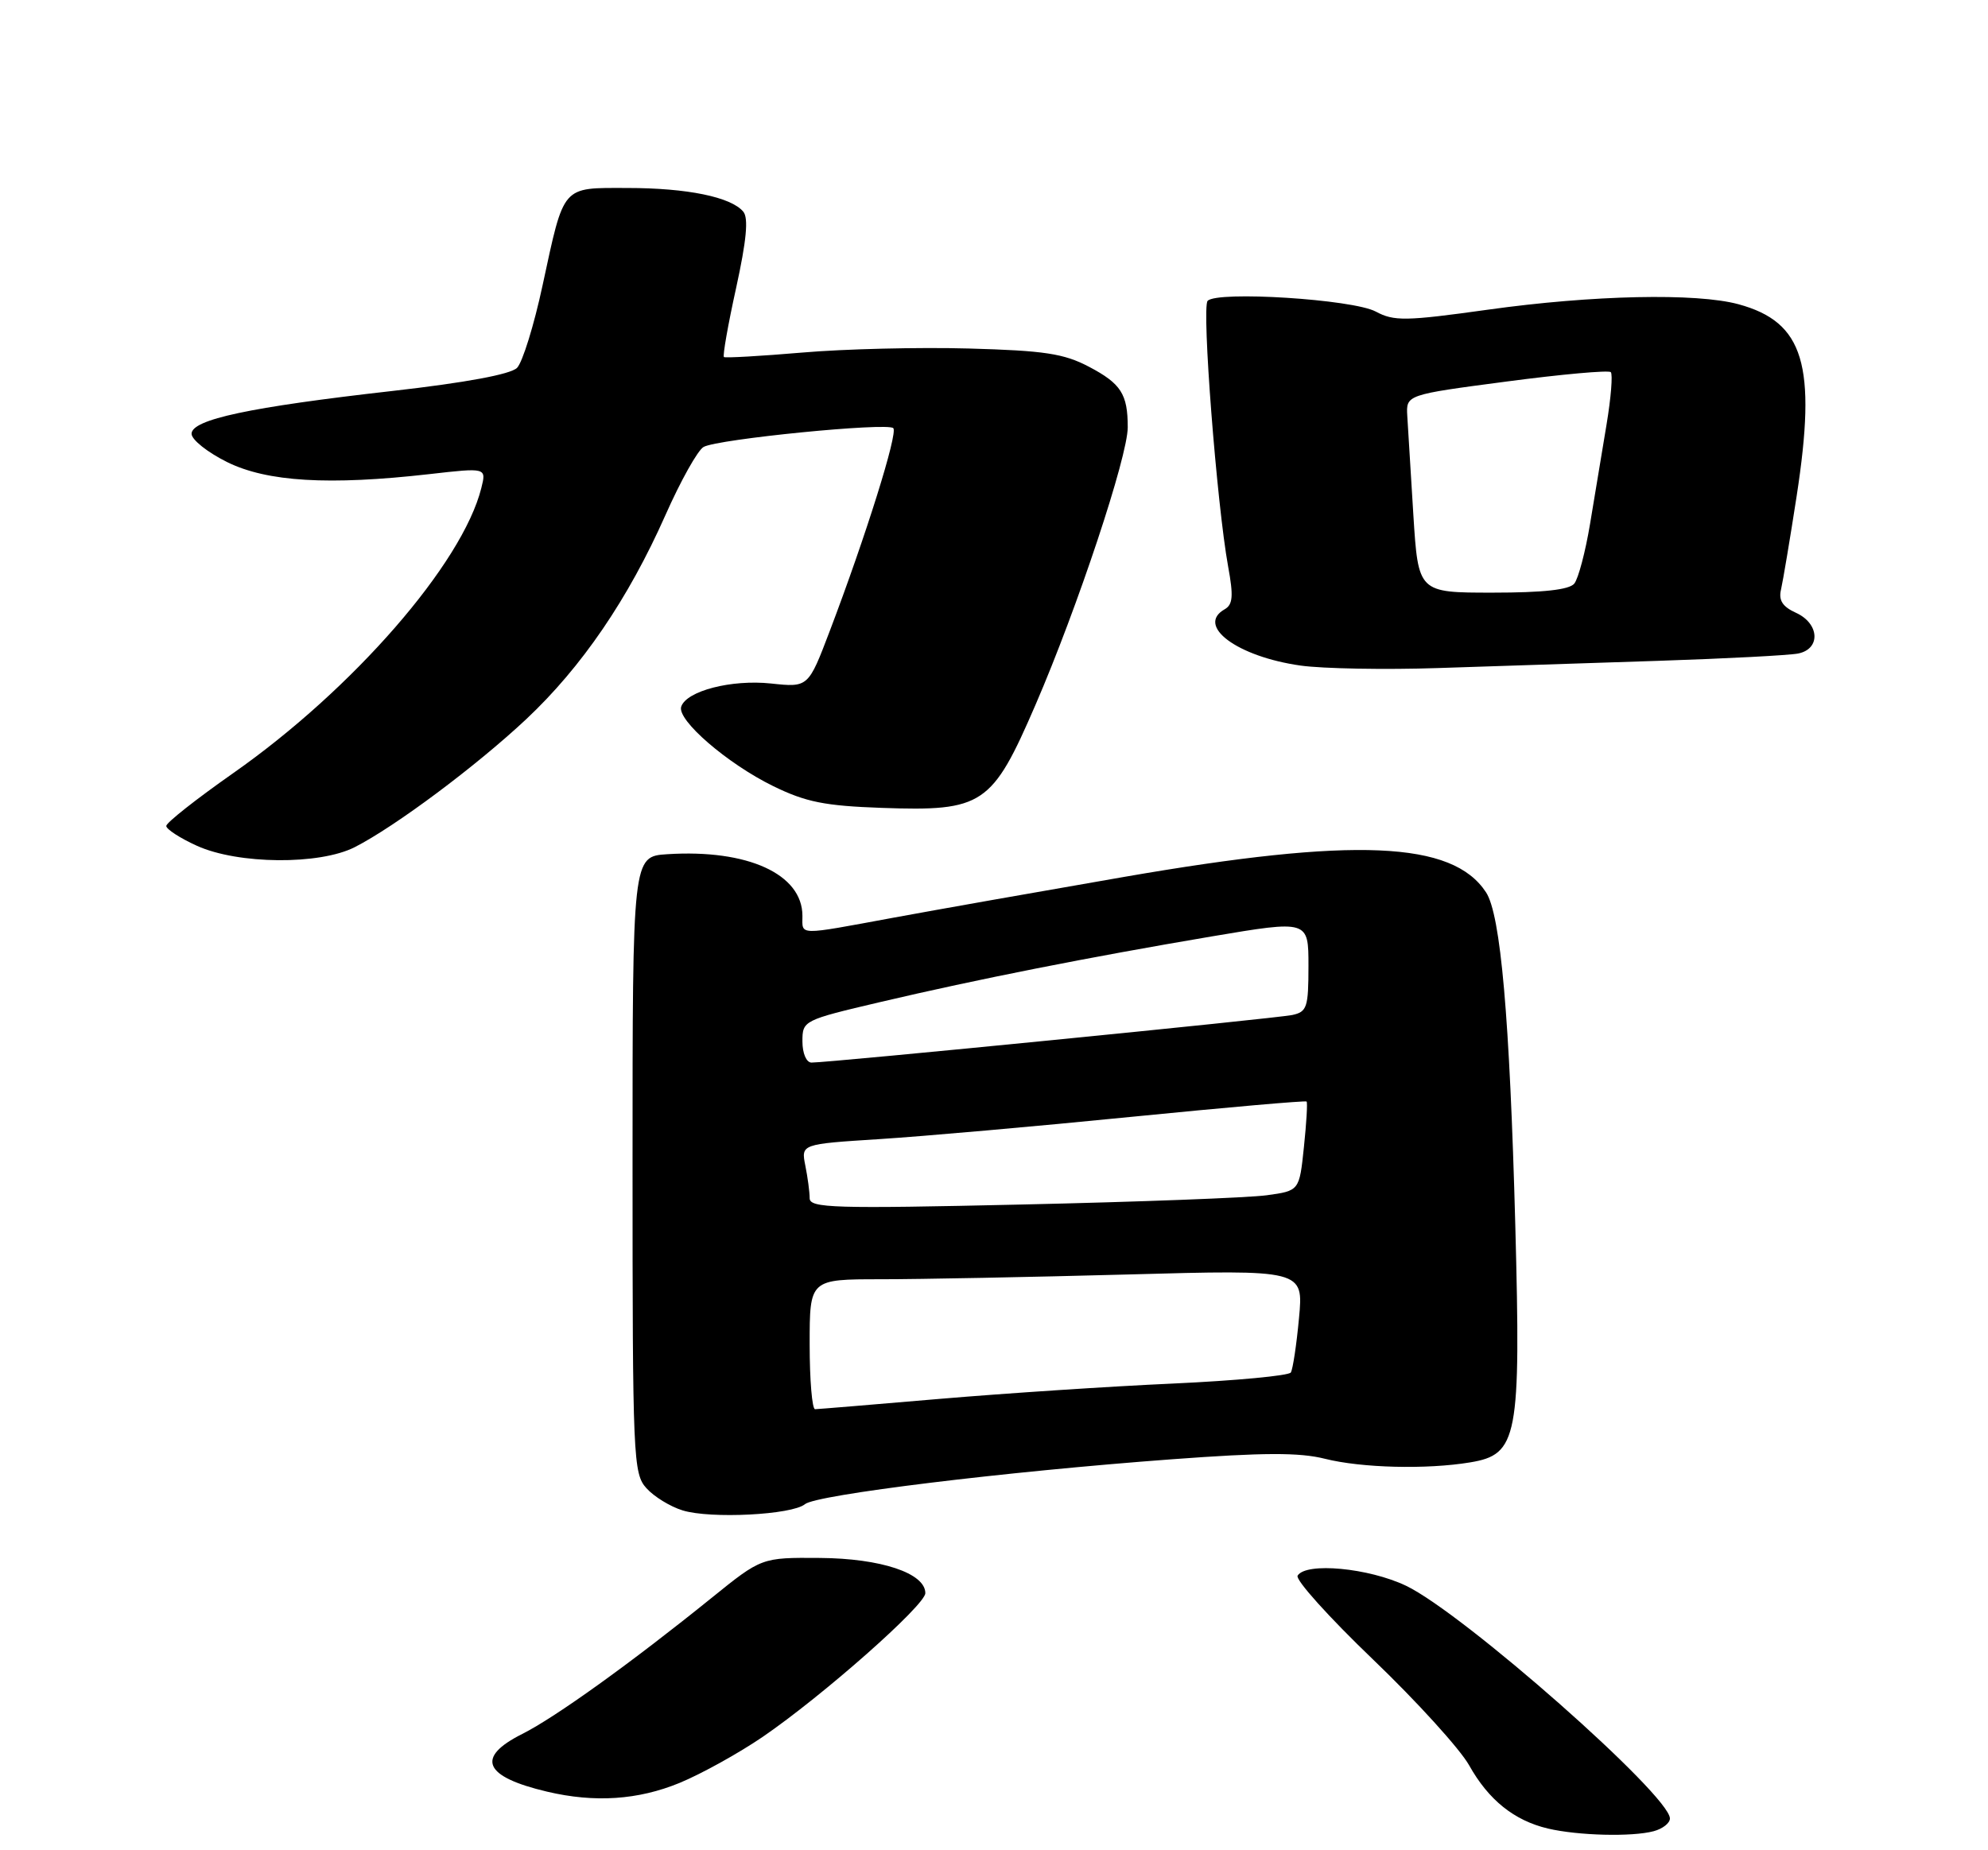 <?xml version="1.0" encoding="UTF-8" standalone="no"?>
<!DOCTYPE svg PUBLIC "-//W3C//DTD SVG 1.1//EN" "http://www.w3.org/Graphics/SVG/1.1/DTD/svg11.dtd" >
<svg xmlns="http://www.w3.org/2000/svg" xmlns:xlink="http://www.w3.org/1999/xlink" version="1.1" viewBox="0 0 275 256">
 <g >
 <path fill="currentColor"
d=" M 228.75 253.37 C 229.99 253.04 231.00 252.25 231.00 251.61 C 231.00 248.41 202.42 223.20 194.50 219.41 C 189.32 216.94 180.66 216.12 179.50 218.01 C 179.15 218.56 183.84 223.77 189.91 229.59 C 195.97 235.40 201.96 242.00 203.22 244.24 C 205.91 249.05 209.45 251.89 214.12 253.00 C 218.30 253.98 225.75 254.17 228.75 253.37 Z  M 94.00 246.69 C 97.03 245.44 102.20 242.57 105.50 240.32 C 113.81 234.63 128.00 222.09 128.00 220.43 C 128.00 217.67 121.86 215.62 113.42 215.56 C 105.35 215.50 105.35 215.50 98.42 221.10 C 87.33 230.06 76.83 237.61 72.25 239.91 C 65.75 243.17 66.90 245.83 75.69 247.90 C 82.27 249.45 88.26 249.05 94.00 246.69 Z  M 111.35 208.12 C 112.94 206.81 138.90 203.63 162.09 201.91 C 174.76 200.97 179.76 200.95 183.28 201.84 C 188.33 203.11 197.33 203.34 203.36 202.34 C 209.96 201.25 210.39 198.97 209.61 169.50 C 208.84 140.84 207.59 126.55 205.56 123.46 C 200.92 116.37 187.42 115.80 155.50 121.33 C 143.95 123.33 129.58 125.87 123.56 126.98 C 110.16 129.45 111.00 129.47 111.00 126.72 C 111.00 120.94 103.43 117.48 92.31 118.19 C 87.50 118.50 87.50 118.50 87.50 161.15 C 87.50 201.79 87.59 203.89 89.42 205.91 C 90.47 207.08 92.72 208.46 94.42 208.98 C 98.27 210.18 109.57 209.60 111.35 208.12 Z  M 49.08 117.21 C 54.67 114.36 65.85 106.01 72.78 99.52 C 80.47 92.30 86.91 82.86 92.05 71.27 C 94.15 66.53 96.52 62.29 97.33 61.84 C 99.27 60.75 122.76 58.42 123.57 59.24 C 124.24 59.91 119.77 74.18 114.78 87.31 C 111.81 95.12 111.81 95.12 106.65 94.57 C 101.17 93.99 94.95 95.60 94.23 97.78 C 93.63 99.63 100.61 105.66 106.96 108.77 C 111.48 110.98 114.09 111.50 121.97 111.78 C 135.99 112.27 137.23 111.44 143.25 97.50 C 149.05 84.08 156.00 63.16 156.00 59.12 C 156.00 54.53 155.08 53.08 150.63 50.74 C 147.17 48.92 144.47 48.51 134.00 48.22 C 127.12 48.03 116.78 48.28 111.00 48.78 C 105.22 49.27 100.34 49.55 100.14 49.40 C 99.95 49.24 100.70 44.94 101.83 39.83 C 103.26 33.29 103.56 30.17 102.82 29.29 C 101.14 27.26 95.05 26.01 86.79 26.01 C 77.62 26.00 78.08 25.48 75.05 39.50 C 73.87 45.00 72.28 50.13 71.52 50.90 C 70.63 51.79 64.45 52.94 54.32 54.09 C 34.52 56.33 26.50 58.04 26.50 60.02 C 26.50 60.84 28.71 62.59 31.41 63.93 C 36.94 66.67 45.50 67.18 59.40 65.60 C 67.29 64.70 67.29 64.70 66.58 67.53 C 63.96 77.98 48.83 95.36 32.25 106.98 C 27.16 110.55 23.00 113.83 23.00 114.28 C 23.00 114.73 24.91 115.97 27.25 117.03 C 32.93 119.60 44.20 119.70 49.08 117.21 Z  M 229.50 91.43 C 238.85 91.12 247.51 90.67 248.75 90.42 C 251.89 89.78 251.69 86.27 248.44 84.79 C 246.57 83.94 246.01 83.06 246.37 81.56 C 246.63 80.43 247.61 74.61 248.53 68.64 C 251.33 50.48 249.54 44.57 240.50 42.10 C 234.67 40.51 220.32 40.82 205.81 42.85 C 194.42 44.44 192.83 44.46 190.31 43.11 C 187.14 41.41 168.33 40.22 167.05 41.63 C 166.21 42.55 168.32 69.76 169.89 78.40 C 170.64 82.47 170.54 83.66 169.41 84.30 C 165.39 86.58 171.14 90.85 179.91 92.09 C 182.98 92.52 191.57 92.68 199.00 92.43 C 206.43 92.18 220.15 91.73 229.50 91.43 Z  M 112.00 186.00 C 112.00 177.00 112.00 177.00 121.84 177.00 C 127.25 177.00 142.62 176.70 156.00 176.34 C 180.32 175.67 180.32 175.67 179.69 182.38 C 179.35 186.06 178.84 189.45 178.56 189.90 C 178.29 190.34 170.96 191.03 162.28 191.43 C 153.60 191.82 139.07 192.78 130.00 193.55 C 120.92 194.33 113.16 194.97 112.75 194.98 C 112.34 194.99 112.00 190.95 112.00 186.00 Z  M 112.00 165.79 C 112.00 164.94 111.73 162.91 111.40 161.27 C 110.81 158.30 110.81 158.30 121.65 157.61 C 127.62 157.23 143.29 155.85 156.49 154.53 C 169.68 153.22 180.59 152.26 180.74 152.41 C 180.89 152.55 180.72 155.39 180.37 158.72 C 179.74 164.76 179.74 164.76 175.22 165.38 C 172.73 165.72 157.49 166.30 141.35 166.66 C 115.34 167.25 112.00 167.15 112.00 165.79 Z  M 111.00 144.09 C 111.00 141.21 111.12 141.15 121.75 138.65 C 135.38 135.45 150.52 132.46 167.59 129.57 C 181.00 127.31 181.00 127.31 181.00 133.64 C 181.00 139.39 180.80 140.00 178.75 140.44 C 176.45 140.92 114.52 147.05 112.25 147.02 C 111.54 147.01 111.00 145.74 111.00 144.09 Z  M 195.51 71.25 C 195.14 65.34 194.76 59.18 194.67 57.56 C 194.50 54.62 194.50 54.62 208.40 52.79 C 216.04 51.78 222.53 51.20 222.82 51.49 C 223.11 51.78 222.85 55.05 222.23 58.76 C 221.61 62.47 220.58 68.65 219.95 72.50 C 219.31 76.35 218.33 80.06 217.77 80.75 C 217.08 81.60 213.49 82.00 206.47 82.00 C 196.19 82.00 196.19 82.00 195.51 71.25 Z "/>
</g>
</svg>